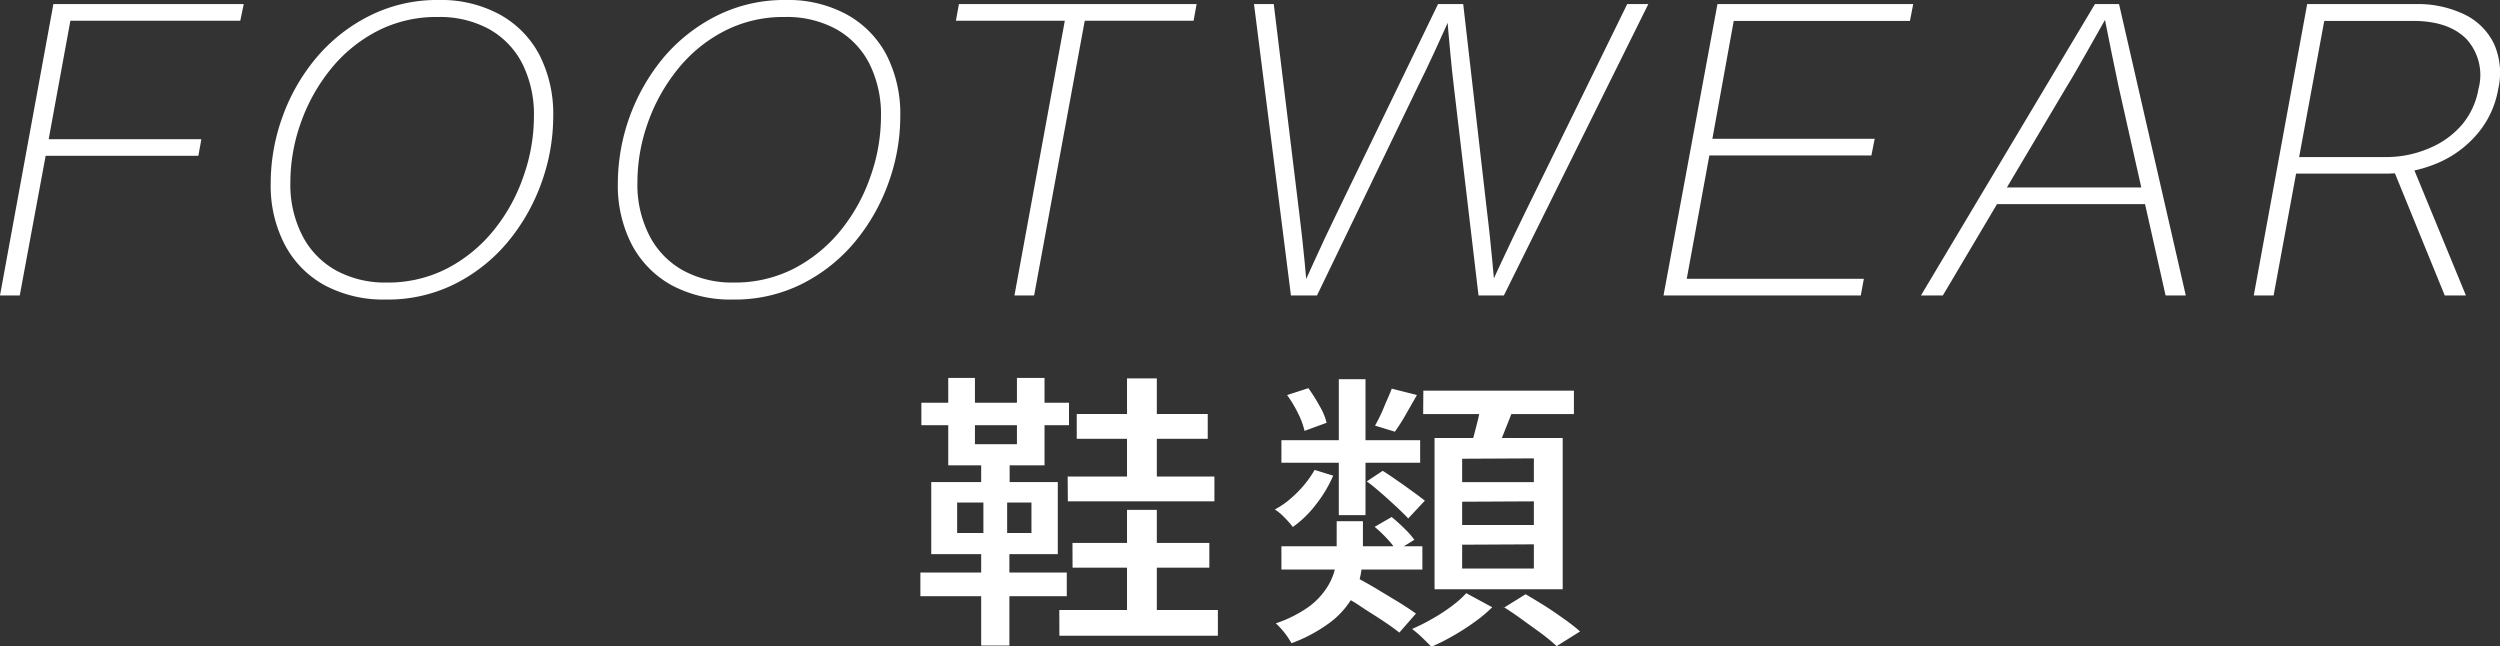 <svg xmlns="http://www.w3.org/2000/svg" viewBox="0 0 280.94 72.64"><rect x="0" y="0" width="280.94" height="72.64" fill="#333333" stroke="none"/><defs><style>.cls-1{fill:#fff;}</style></defs><g id="圖層_2" data-name="圖層 2"><g id="text"><path class="cls-1" d="M103.43,64.34h16.45V67H103.43Zm.11-19.08h16.59v2.52H103.54Zm1.11,8.91h14.22v8.1H104.65Zm1.91-11.7h3v7.45h4.72V42.47h3.1v9.82H106.56Zm1,14V59.9h8.35V56.47Zm2.7-5.41h3.2V55h-3.2Zm.25,4.18h2.67v6h.25V72.54h-3.17V61.2h.25Zm8.53,13.31h17.82v2.89H119.05Zm.94-15h16.49v2.79H120Zm.54,7.46H135.9v2.78H120.53ZM121,46.52h14.72v2.79H121Zm5.65-4H130V55h-3.35Zm0,14.78H130V70.89h-3.35Z"/><path class="cls-1" d="M147.73,52.81l2.09.64a14.44,14.44,0,0,1-1.93,3.23,11.73,11.73,0,0,1-2.61,2.54,10.12,10.12,0,0,0-.94-1.07,5.83,5.83,0,0,0-1.08-.9A9.11,9.11,0,0,0,145,56.06a13,13,0,0,0,1.57-1.58A12.16,12.16,0,0,0,147.73,52.81Zm2.48,5.76h2.95v3.34a14.53,14.53,0,0,1-.27,2.74,8.57,8.57,0,0,1-1.08,2.77A9.53,9.53,0,0,1,149.4,70a17.11,17.11,0,0,1-4.26,2.28c-.13-.21-.28-.46-.47-.74a9.84,9.84,0,0,0-.65-.83,8.23,8.23,0,0,0-.65-.66,14.35,14.35,0,0,0,3.69-1.85,8.15,8.15,0,0,0,2-2.09A6.6,6.6,0,0,0,150,64a11.15,11.15,0,0,0,.21-2.1ZM144,49.47h15.59V52H144Zm0,11.92h15.84V64H144Zm.65-17,2.38-.77a18.47,18.47,0,0,1,1.26,2,7,7,0,0,1,.79,1.89l-2.48.91a8.81,8.81,0,0,0-.72-1.95A13.8,13.8,0,0,0,144.63,44.38Zm5.8-1.78h3V57.89h-3Zm.07,24.11,1.8-1.88c.74.39,1.54.83,2.39,1.34l2.47,1.49c.79.49,1.44.92,1.94,1.28l-1.87,2.14c-.48-.39-1.11-.84-1.89-1.36s-1.59-1-2.43-1.57S151.27,67.14,150.5,66.71Zm4.86-13.81c.22.13.55.35,1,.65l1.44,1,1.38,1,.92.7-1.87,2c-.24-.26-.56-.58-1-1s-.83-.77-1.28-1.18-.9-.8-1.32-1.15a13,13,0,0,0-1.06-.83Zm-.9,6.29,1.91-1.1c.45.37.93.79,1.42,1.28a9.67,9.67,0,0,1,1.13,1.28l-2,1.23a9.12,9.12,0,0,0-1.06-1.35A14.63,14.63,0,0,0,154.46,59.19Zm1.94-15.52,2.81.71-1.28,2.24a20.84,20.84,0,0,1-1.2,1.88l-2.23-.68c.33-.59.68-1.27,1-2.06S156.19,44.27,156.4,43.67Zm8.39,23,2.88,1.56a16.22,16.22,0,0,1-2,1.67,25.4,25.4,0,0,1-2.38,1.53,22.68,22.68,0,0,1-2.46,1.24c-.27-.29-.61-.62-1-1a12.42,12.42,0,0,0-1.17-1A21.7,21.7,0,0,0,161,69.51a19.08,19.08,0,0,0,2.18-1.43A10.93,10.93,0,0,0,164.79,66.64Zm-4.86-22.78h16.92v2.63H159.93Zm1.26,5.32h14.4v17h-14.4Zm3.1,2.33v2.63h8.06V51.51Zm0,4.83V59h8.06V56.34Zm0,4.83v2.68h8.06V61.17Zm2.12-15.91,3.71.42c-.36,1-.73,1.89-1.1,2.83s-.71,1.75-1,2.42l-2.88-.49c.16-.5.33-1,.5-1.65s.32-1.22.47-1.85S166.34,45.76,166.41,45.26Zm2.56,23,2.45-1.52q1,.58,2.19,1.32c.77.5,1.5,1,2.2,1.5a20.26,20.26,0,0,1,1.73,1.36l-2.63,1.65a19.78,19.78,0,0,0-1.62-1.35c-.67-.5-1.39-1-2.14-1.55S169.66,68.64,169,68.23Z"/><path class="cls-1" d="M0,33.2,6,.46H27.39L27,2.33H7.91L5.47,15.64H22.63l-.34,1.87H5.13L2.22,33.2Z"/><path class="cls-1" d="M43.37,33.66a14,14,0,0,1-6.9-1.61A11.07,11.07,0,0,1,32,27.49a14.32,14.32,0,0,1-1.58-6.86,22,22,0,0,1,1.32-7.49,21.6,21.6,0,0,1,3.8-6.64,18.8,18.8,0,0,1,6-4.73A16.9,16.9,0,0,1,49.28,0a13.79,13.79,0,0,1,6.88,1.63,11.08,11.08,0,0,1,4.46,4.54,14.55,14.55,0,0,1,1.55,6.88,22,22,0,0,1-1.32,7.48,21.89,21.89,0,0,1-3.78,6.65,18.56,18.56,0,0,1-5.94,4.72A16.81,16.81,0,0,1,43.37,33.66Zm.07-1.91a14.5,14.5,0,0,0,6.86-1.61,16.61,16.61,0,0,0,5.22-4.31,19.73,19.73,0,0,0,3.3-6A20.19,20.19,0,0,0,60,13.12a12.72,12.72,0,0,0-1.32-6,9.28,9.28,0,0,0-3.74-3.86A11.56,11.56,0,0,0,49.2,1.91a14.44,14.44,0,0,0-6.88,1.62,16.41,16.41,0,0,0-5.21,4.31,20.28,20.28,0,0,0-3.32,6,20,20,0,0,0-1.16,6.7A12.47,12.47,0,0,0,34,26.52a9.35,9.35,0,0,0,3.76,3.87A11.5,11.5,0,0,0,43.44,31.75Z"/><path class="cls-1" d="M82.37,33.66a14,14,0,0,1-6.9-1.61A11.16,11.16,0,0,1,71,27.49a14.44,14.44,0,0,1-1.57-6.86A22.26,22.26,0,0,1,74.54,6.5a19,19,0,0,1,6-4.73A16.9,16.9,0,0,1,88.28,0a13.79,13.79,0,0,1,6.88,1.63,11.08,11.08,0,0,1,4.46,4.54,14.55,14.55,0,0,1,1.55,6.88,22,22,0,0,1-1.32,7.48,21.89,21.89,0,0,1-3.78,6.65,18.56,18.56,0,0,1-5.94,4.72A16.81,16.81,0,0,1,82.37,33.66Zm.07-1.91a14.5,14.5,0,0,0,6.86-1.61,16.61,16.61,0,0,0,5.22-4.31,19.73,19.73,0,0,0,3.3-6A20.19,20.19,0,0,0,99,13.12a12.72,12.72,0,0,0-1.32-6,9.28,9.28,0,0,0-3.74-3.86A11.56,11.56,0,0,0,88.2,1.91a14.44,14.44,0,0,0-6.88,1.62,16.31,16.31,0,0,0-5.21,4.31,20.28,20.28,0,0,0-3.32,6,20,20,0,0,0-1.16,6.7A12.47,12.47,0,0,0,73,26.52a9.35,9.35,0,0,0,3.76,3.87A11.5,11.5,0,0,0,82.44,31.75Z"/><path class="cls-1" d="M107.42,2.33l.34-1.87h26.71l-.34,1.87H121.9L116.21,33.2H114l5.66-30.87Z"/><path class="cls-1" d="M145.07,33.2,140.92.46h2.22L146,23.91c.11.91.22,1.81.32,2.71s.19,1.81.28,2.71.17,1.82.25,2.73h-.39c.41-.91.82-1.82,1.24-2.73s.83-1.81,1.25-2.71l1.3-2.71L161.6.46h2.83l2.69,23.45c.11.91.22,1.81.31,2.71s.19,1.81.27,2.71.17,1.82.25,2.73h-.42c.41-.91.82-1.82,1.25-2.73s.85-1.81,1.28-2.71.87-1.8,1.31-2.71L182.86.46h2.37L169,33.2h-2.85L163.41,10c-.17-1.38-.31-2.76-.44-4.15s-.26-2.81-.37-4.24h.51c-.63,1.42-1.27,2.82-1.91,4.22s-1.31,2.78-2,4.17L148,33.2Z"/><path class="cls-1" d="M186.94,33.2,193,.46H215l-.37,1.89h-19.8L192.43,15.6h18.24l-.37,1.87H192.09l-2.54,13.86h19.9l-.34,1.87Z"/><path class="cls-1" d="M215.87,33.2,235.42.46h2.71l7.5,32.74h-2.27L238.08,9.73c-.24-1.18-.51-2.45-.79-3.81s-.59-2.88-.92-4.58h.69c-.95,1.69-1.8,3.2-2.58,4.56S233,8.53,232.25,9.73L218.33,33.2Zm7.76-10.26.34-1.87h18l-.35,1.87Z"/><path class="cls-1" d="M253.27,33.2l6-32.74h12.11A12.09,12.09,0,0,1,277,1.65,7.08,7.08,0,0,1,280.3,5a8.05,8.05,0,0,1,.44,5,10.52,10.52,0,0,1-2.31,5,12,12,0,0,1-4.51,3.33,15.08,15.08,0,0,1-6.07,1.18H257l.34-1.86h10.77a12.12,12.12,0,0,0,4.89-1A9.71,9.71,0,0,0,276.68,14a8.46,8.46,0,0,0,1.84-4,6,6,0,0,0-1.33-5.59q-2-2.05-6-2.06h-10L255.5,33.2Zm21.46,0-6.05-14.83H271l6.11,14.83Z"/></g></g></svg>